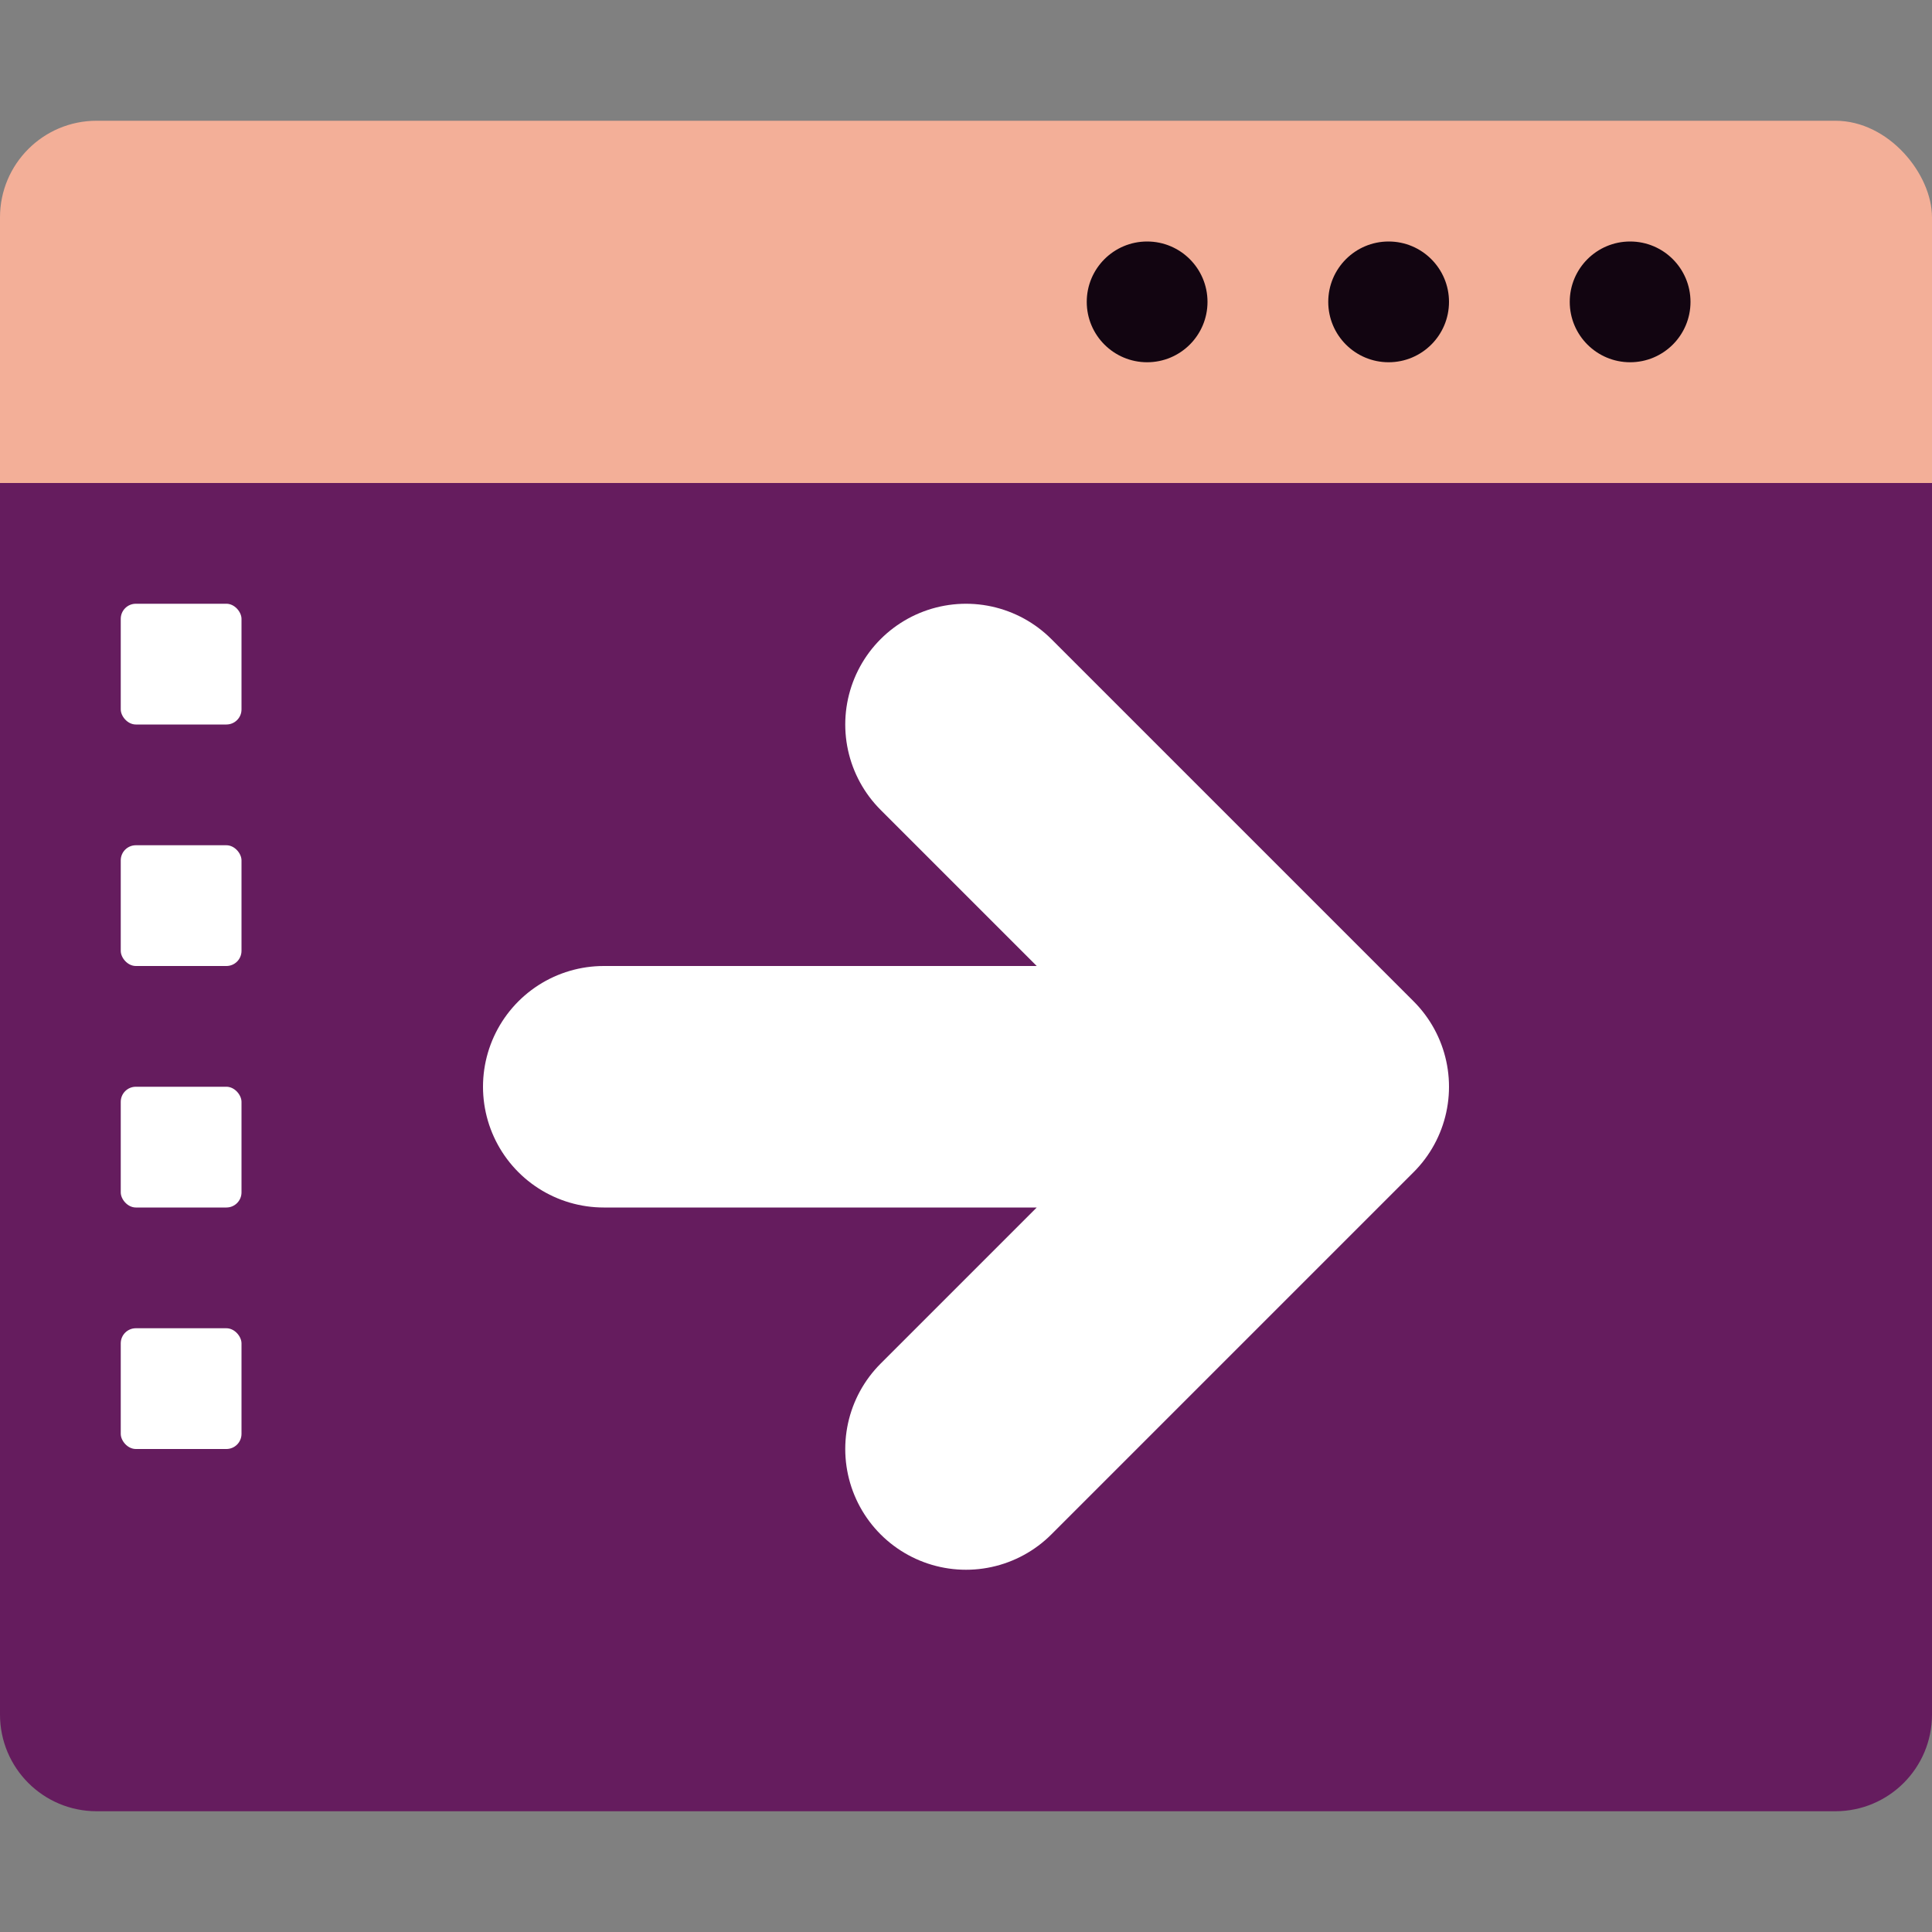 <svg xmlns="http://www.w3.org/2000/svg" width="16" height="16" version="1.1">
 <rect width="100%" height="100%" fill="#808080" stroke="none"/>
 <rect style="fill:#f3af98" width="16" height="4.5" x="0" y="1" rx=".8" ry=".8"/>
 <path style="fill:#651c5e" d="M 0 4 L 0 14.199 C 0 14.642 0.358 15 0.801 15 L 15.199 15 C 15.642 15 16 14.642 16 14.199 L 16 4 L 0 4 z"/>
 <circle style="fill:#120511" cx="11.5" cy="2.5" r=".5"/>
 <circle style="fill:#120511" cx="13.5" cy="2.5" r=".5"/>
 <circle style="fill:#120511" cx="9.5" cy="2.5" r=".5"/>
 <rect fill="#ffffff" width="1" height="1" x="1" y="5" rx=".125" ry=".125"/>
 <rect fill="#ffffff" width="1" height="1" x="1" y="7" rx=".125" ry=".125"/>
 <rect fill="#ffffff" width="1" height="1" x="1" y="9" rx=".125" ry=".125"/>
 <rect fill="#ffffff" width="1" height="1" x="1" y="11" rx=".125" ry=".125"/>
 <path style="fill:none;stroke:#ffffff;stroke-width:2;stroke-linecap:round;stroke-linejoin:round" d="M 11,9 H 5 M 8,6 11,9 8,12"/>
</svg>
